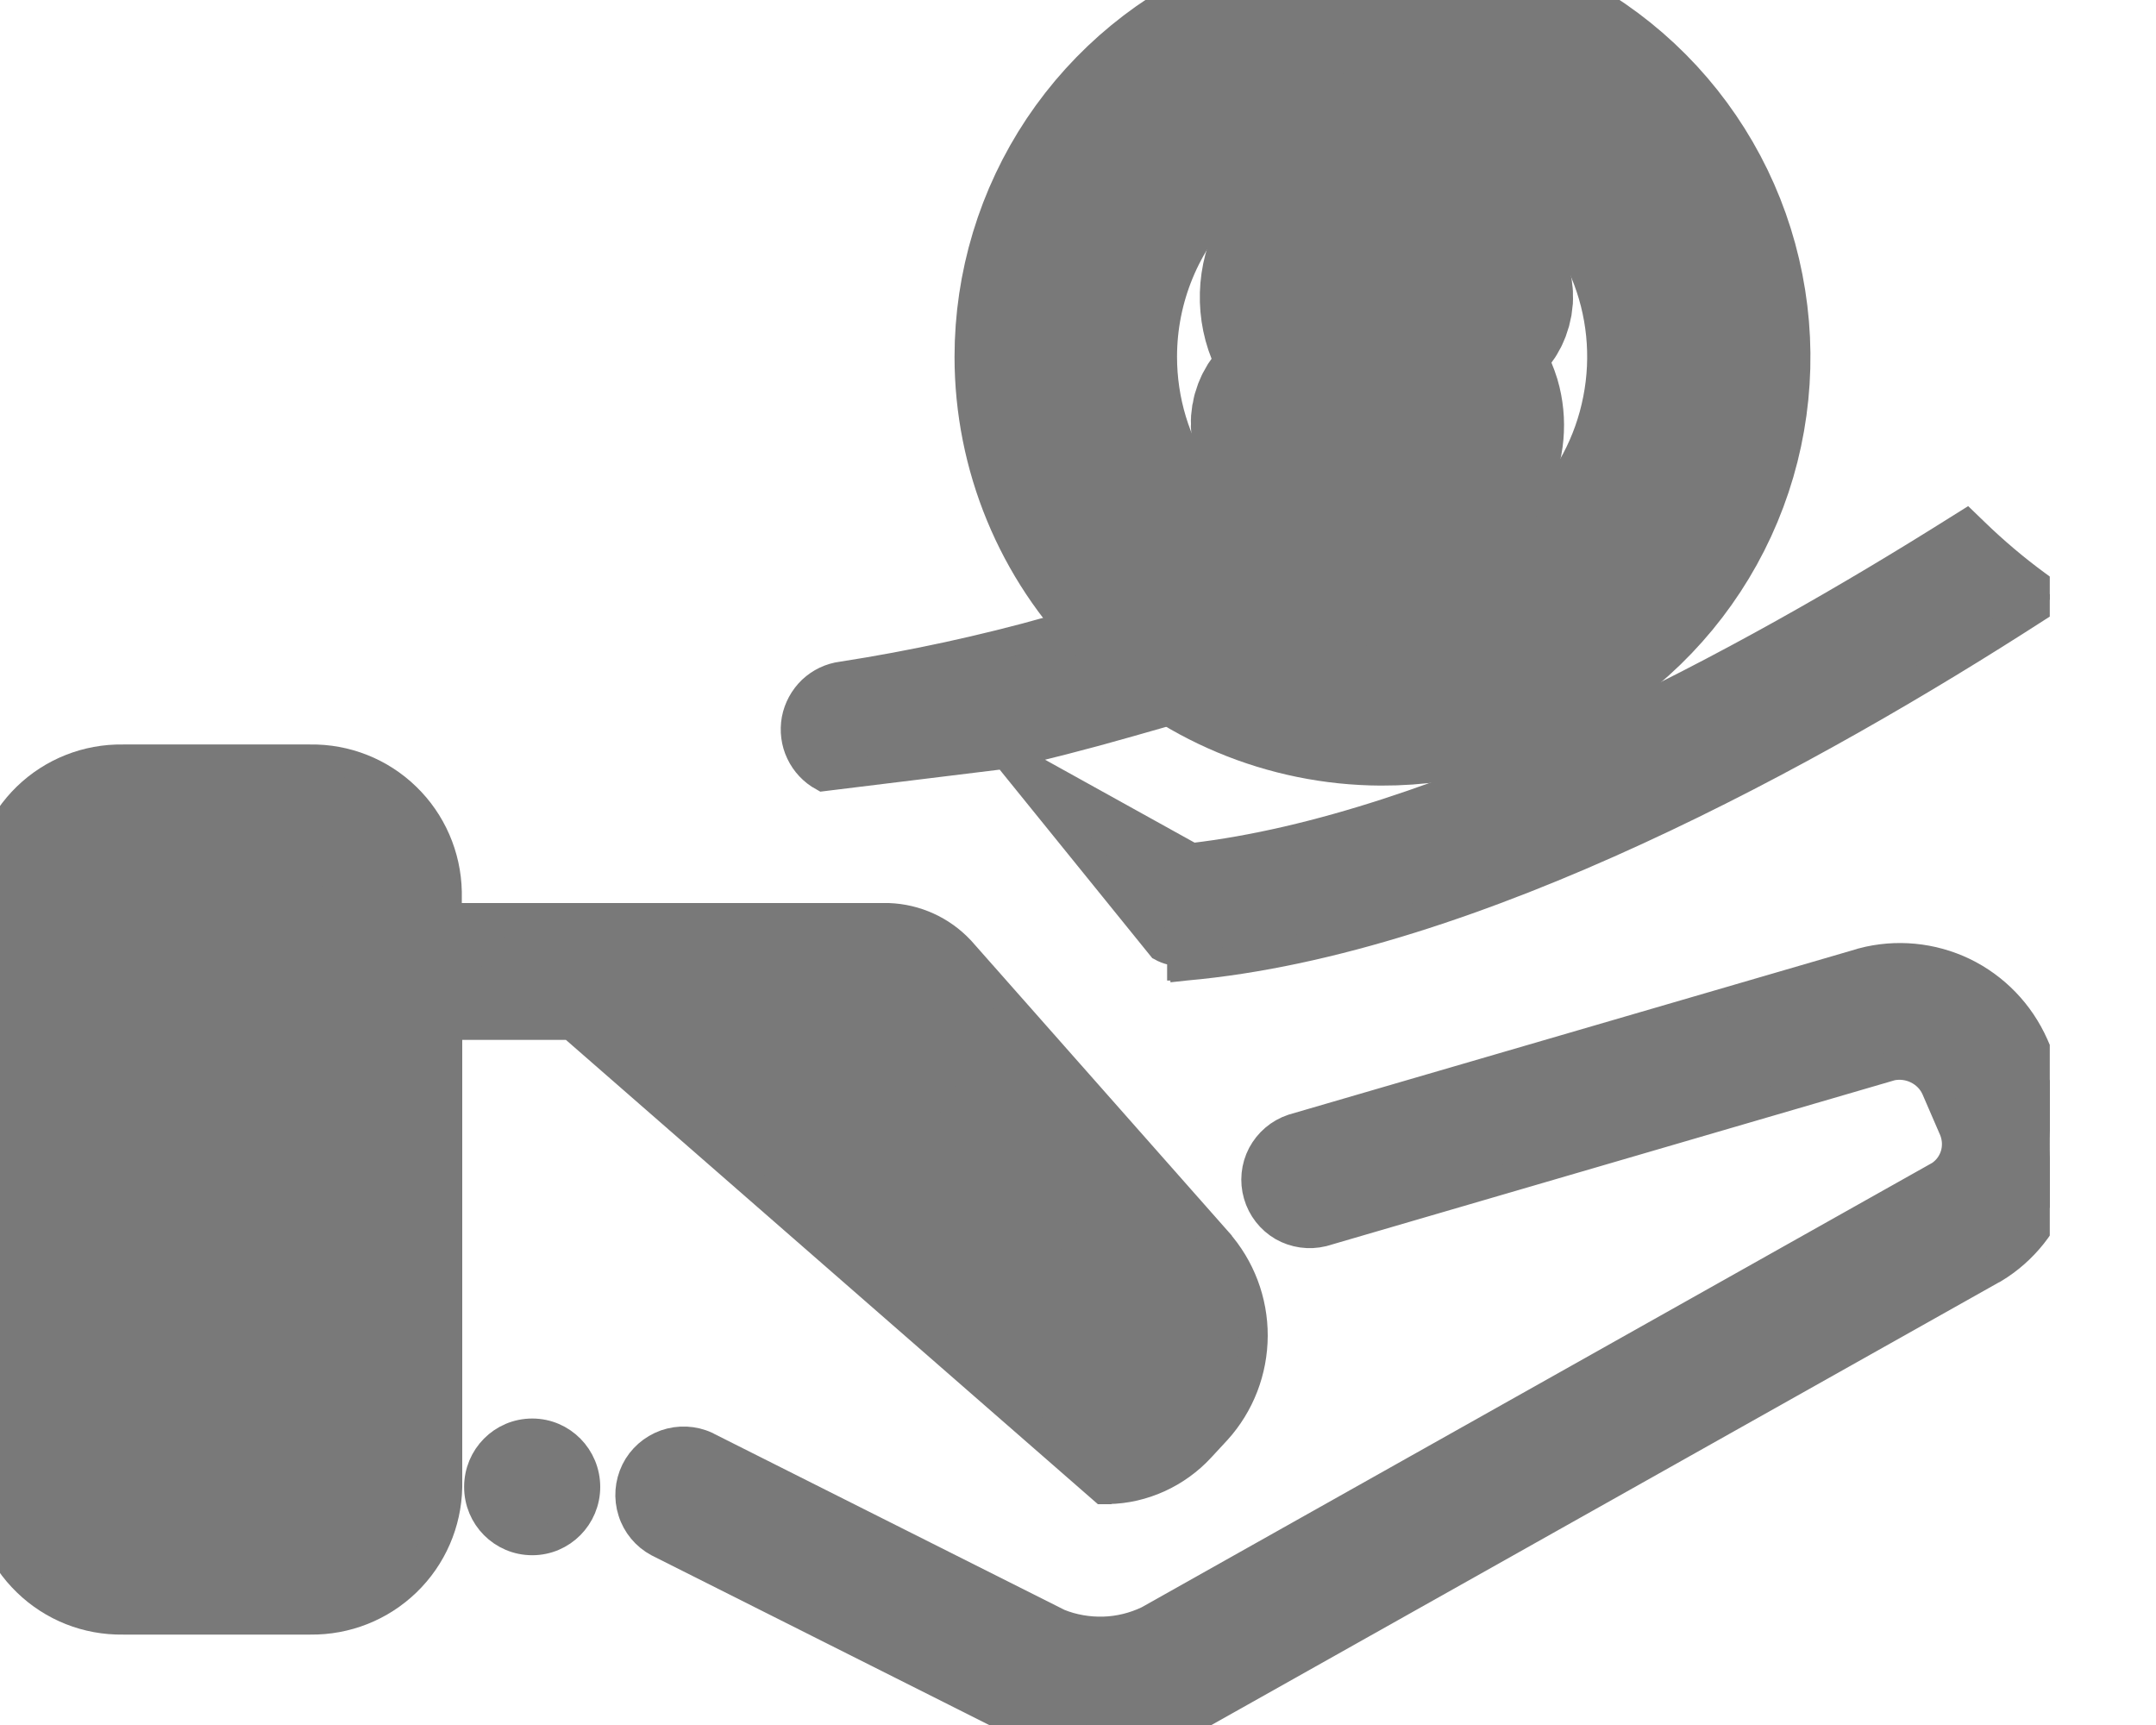 <svg width="15" height="12" viewBox="0 0 15 12" fill="none" xmlns="http://www.w3.org/2000/svg">
<g clip-path="url(#clip0)">
<path d="M3.703 10.719C3.91 10.719 4.076 10.55 4.076 10.344C4.076 10.137 3.91 9.968 3.703 9.968C3.495 9.968 3.329 10.137 3.329 10.344C3.329 10.55 3.495 10.719 3.703 10.719Z" fill="#797979" stroke="#797979" stroke-width="0.2"/>
<rect x="0.545" y="6" width="2.182" height="4.909" fill="#797979"/>
<path d="M14.152 7.269L14.152 7.269C14.053 7.047 13.88 6.867 13.661 6.761C13.442 6.656 13.193 6.632 12.958 6.694L12.958 6.694L12.956 6.695L8.997 7.849L8.997 7.849L8.994 7.85C8.901 7.881 8.825 7.946 8.779 8.032C8.734 8.118 8.724 8.218 8.751 8.311C8.778 8.405 8.84 8.484 8.924 8.533C9.008 8.581 9.108 8.595 9.202 8.572L9.202 8.572L9.206 8.571L13.16 7.417C13.22 7.405 13.283 7.413 13.338 7.44C13.395 7.468 13.44 7.513 13.466 7.57L13.592 7.861C13.614 7.917 13.617 7.979 13.599 8.037C13.581 8.094 13.544 8.143 13.495 8.175L7.987 11.271C7.89 11.317 7.785 11.343 7.678 11.346C7.572 11.349 7.465 11.331 7.366 11.291L4.916 10.06L4.916 10.06L4.913 10.058C4.824 10.017 4.723 10.013 4.631 10.045C4.539 10.078 4.463 10.145 4.42 10.232C4.377 10.32 4.369 10.421 4.399 10.514C4.428 10.607 4.493 10.685 4.579 10.731L4.579 10.731L4.581 10.732L7.035 11.965L7.035 11.965L7.037 11.966C7.23 12.057 7.44 12.103 7.653 12.1C7.896 12.104 8.137 12.045 8.351 11.929L8.351 11.929L8.353 11.928L13.868 8.828L13.868 8.828L13.871 8.827C14.08 8.701 14.236 8.504 14.312 8.271C14.387 8.039 14.376 7.787 14.28 7.563L14.28 7.562L14.152 7.269Z" fill="#797979" stroke="#797979" stroke-width="0.2"/>
<path d="M3.113 6.382H6.179H6.182L6.182 6.382C6.371 6.389 6.55 6.47 6.68 6.608L6.682 6.61L6.682 6.61L8.471 8.634C8.471 8.634 8.471 8.635 8.471 8.635C8.632 8.816 8.721 9.05 8.72 9.293C8.719 9.536 8.629 9.77 8.466 9.95L8.465 9.951L8.465 9.951L8.353 10.072C8.353 10.072 8.353 10.072 8.353 10.072C8.271 10.161 8.171 10.233 8.061 10.283C7.951 10.333 7.831 10.361 7.71 10.363L7.708 10.364V10.364H7.676L3.113 6.382ZM3.113 6.382V6.206H3.113L3.113 6.204C3.108 5.955 3.005 5.717 2.826 5.544C2.647 5.37 2.406 5.275 2.157 5.279H0.856C0.606 5.275 0.366 5.37 0.187 5.543C0.008 5.717 -0.096 5.955 -0.1 6.204L-0.1 6.204V6.206V10.344H-0.1L-0.1 10.345C-0.096 10.595 0.008 10.833 0.187 11.006C0.366 11.18 0.606 11.275 0.856 11.271H2.16C2.409 11.274 2.649 11.179 2.828 11.006C3.008 10.832 3.111 10.595 3.116 10.345H3.116V10.344V7.134H6.146L7.907 9.134C7.907 9.134 7.908 9.135 7.908 9.135C7.944 9.177 7.964 9.232 7.964 9.288C7.964 9.343 7.944 9.397 7.908 9.44L7.797 9.56L7.797 9.56C7.782 9.576 7.765 9.589 7.745 9.598C7.726 9.606 7.706 9.611 7.685 9.612C7.641 9.611 7.599 9.594 7.566 9.564C7.566 9.564 7.566 9.564 7.566 9.564L6.511 8.541L6.511 8.541L6.442 8.613L3.113 6.382ZM2.166 10.519L2.166 10.519H2.161H0.855V10.519L0.85 10.519C0.8 10.522 0.751 10.504 0.713 10.47C0.676 10.437 0.654 10.39 0.651 10.34V6.209C0.654 6.159 0.677 6.112 0.714 6.079C0.752 6.045 0.801 6.027 0.852 6.03L0.852 6.03H0.858H2.161V6.03L2.166 6.03C2.217 6.028 2.266 6.045 2.304 6.079C2.341 6.113 2.364 6.159 2.368 6.209V10.34C2.364 10.39 2.341 10.437 2.304 10.47C2.266 10.504 2.217 10.522 2.166 10.519Z" fill="#797979" stroke="#797979" stroke-width="0.2"/>
<path d="M6.998 5.248L8.291 5.965C10.028 5.764 12.151 4.609 13.613 3.689L13.68 3.647L13.736 3.701C13.872 3.833 14.017 3.956 14.17 4.068L14.287 4.154L14.165 4.232C13.399 4.726 12.42 5.303 11.385 5.779C10.351 6.255 9.254 6.632 8.252 6.721L8.243 6.722V6.721H8.221H8.22V6.621C8.172 6.622 8.124 6.61 8.082 6.587L6.998 5.248ZM6.998 5.248C7.25 5.189 7.537 5.117 7.848 5.028L8.041 4.973L7.881 4.852C7.712 4.724 7.557 4.578 7.419 4.417L7.343 4.482L7.316 4.386C6.837 4.52 6.35 4.626 5.858 4.702C5.779 4.712 5.707 4.747 5.649 4.801C5.592 4.856 5.553 4.927 5.538 5.005C5.524 5.083 5.534 5.164 5.568 5.235C5.602 5.307 5.658 5.366 5.727 5.404L6.998 5.248Z" fill="#797979" stroke="#797979" stroke-width="0.2"/>
<path d="M9.609 4.965C10.099 4.967 10.579 4.823 10.988 4.551C11.396 4.28 11.716 3.893 11.905 3.439C12.094 2.986 12.144 2.486 12.049 2.004C11.955 1.522 11.72 1.079 11.374 0.731C11.027 0.382 10.586 0.145 10.105 0.048C9.624 -0.048 9.126 0 8.672 0.188C8.219 0.376 7.832 0.694 7.559 1.102C7.286 1.511 7.141 1.991 7.141 2.482C7.141 3.139 7.401 3.769 7.863 4.234C8.326 4.7 8.953 4.962 9.609 4.965ZM9.609 0.552C9.99 0.55 10.363 0.662 10.681 0.874C10.999 1.085 11.247 1.386 11.394 1.739C11.541 2.091 11.58 2.48 11.506 2.855C11.433 3.23 11.25 3.575 10.981 3.845C10.711 4.116 10.368 4.301 9.994 4.376C9.62 4.451 9.232 4.413 8.88 4.267C8.527 4.121 8.226 3.873 8.014 3.556C7.802 3.238 7.689 2.865 7.689 2.482C7.689 1.972 7.891 1.481 8.251 1.12C8.61 0.758 9.099 0.553 9.609 0.552Z" fill="#797979"/>
<path d="M9.609 4.965C10.099 4.967 10.579 4.823 10.988 4.551C11.396 4.28 11.716 3.893 11.905 3.439C12.094 2.986 12.144 2.486 12.049 2.004C11.955 1.522 11.72 1.079 11.374 0.731C11.027 0.382 10.586 0.145 10.105 0.048C9.624 -0.048 9.126 0 8.672 0.188C8.219 0.376 7.832 0.694 7.559 1.102C7.286 1.511 7.141 1.991 7.141 2.482C7.141 3.139 7.401 3.769 7.863 4.234C8.326 4.7 8.953 4.962 9.609 4.965ZM9.609 0.552C9.99 0.55 10.363 0.662 10.681 0.874C10.999 1.085 11.247 1.386 11.394 1.739C11.541 2.091 11.58 2.48 11.506 2.855C11.433 3.23 11.25 3.575 10.981 3.845C10.711 4.116 10.368 4.301 9.994 4.376C9.62 4.451 9.232 4.413 8.88 4.267C8.527 4.121 8.226 3.873 8.014 3.556C7.802 3.238 7.689 2.865 7.689 2.482C7.689 1.972 7.891 1.481 8.251 1.12C8.61 0.758 9.099 0.553 9.609 0.552Z" stroke="#797979"/>
<path d="M9.757 3.051C9.715 3.065 9.67 3.072 9.626 3.069C9.581 3.066 9.537 3.054 9.497 3.034C9.458 3.018 9.422 2.994 9.393 2.964C9.363 2.933 9.34 2.897 9.325 2.858C9.302 2.788 9.252 2.73 9.186 2.697C9.12 2.664 9.044 2.659 8.974 2.682C8.904 2.706 8.847 2.756 8.814 2.822C8.781 2.888 8.776 2.964 8.799 3.034C8.839 3.146 8.9 3.248 8.981 3.335C9.061 3.421 9.159 3.49 9.267 3.537L9.333 3.562V3.724C9.333 3.797 9.362 3.867 9.414 3.919C9.466 3.97 9.536 3.999 9.609 3.999C9.682 3.999 9.752 3.97 9.803 3.919C9.855 3.867 9.884 3.797 9.884 3.724V3.586C9.915 3.577 9.946 3.566 9.976 3.553C10.124 3.495 10.246 3.383 10.316 3.241C10.386 3.098 10.401 2.933 10.356 2.78C10.246 2.427 9.934 2.335 9.705 2.269C9.576 2.231 9.455 2.196 9.416 2.131C9.405 2.112 9.399 2.09 9.399 2.068C9.399 2.046 9.405 2.024 9.416 2.005C9.46 1.936 9.596 1.92 9.704 1.94C9.748 1.951 9.789 1.973 9.822 2.003C9.856 2.033 9.882 2.071 9.898 2.114C9.905 2.152 9.919 2.188 9.941 2.22C9.962 2.251 9.99 2.278 10.022 2.299C10.054 2.319 10.091 2.332 10.129 2.338C10.166 2.344 10.205 2.341 10.242 2.331C10.279 2.321 10.313 2.303 10.343 2.279C10.372 2.255 10.397 2.224 10.414 2.19C10.431 2.156 10.441 2.119 10.444 2.08C10.446 2.042 10.44 2.004 10.426 1.968C10.388 1.839 10.319 1.722 10.225 1.626C10.132 1.529 10.016 1.458 9.888 1.416V1.241C9.888 1.168 9.859 1.098 9.807 1.046C9.756 0.994 9.686 0.965 9.613 0.965C9.54 0.965 9.47 0.994 9.418 1.046C9.367 1.098 9.338 1.168 9.338 1.241V1.426C9.238 1.453 9.146 1.503 9.069 1.572C8.992 1.64 8.932 1.726 8.894 1.823C8.856 1.919 8.841 2.023 8.85 2.126C8.859 2.229 8.892 2.328 8.947 2.416C9.095 2.667 9.35 2.742 9.554 2.801C9.757 2.86 9.815 2.887 9.829 2.947C9.843 3.008 9.757 3.051 9.757 3.051Z" fill="#797979"/>
<path d="M9.757 3.051C9.715 3.065 9.67 3.072 9.626 3.069C9.581 3.066 9.537 3.054 9.497 3.034C9.458 3.018 9.422 2.994 9.393 2.964C9.363 2.933 9.34 2.897 9.325 2.858C9.302 2.788 9.252 2.73 9.186 2.697C9.12 2.664 9.044 2.659 8.974 2.682C8.904 2.706 8.847 2.756 8.814 2.822C8.781 2.888 8.776 2.964 8.799 3.034C8.839 3.146 8.9 3.248 8.981 3.335C9.061 3.421 9.159 3.49 9.267 3.537L9.333 3.562V3.724C9.333 3.797 9.362 3.867 9.414 3.919C9.466 3.97 9.536 3.999 9.609 3.999C9.682 3.999 9.752 3.97 9.803 3.919C9.855 3.867 9.884 3.797 9.884 3.724V3.586C9.915 3.577 9.946 3.566 9.976 3.553C10.124 3.495 10.246 3.383 10.316 3.241C10.386 3.098 10.401 2.933 10.356 2.78C10.246 2.427 9.934 2.335 9.705 2.269C9.576 2.231 9.455 2.196 9.416 2.131C9.405 2.112 9.399 2.09 9.399 2.068C9.399 2.046 9.405 2.024 9.416 2.005C9.46 1.936 9.596 1.92 9.704 1.94C9.748 1.951 9.789 1.973 9.822 2.003C9.856 2.033 9.882 2.071 9.898 2.114C9.905 2.152 9.919 2.188 9.941 2.22C9.962 2.251 9.99 2.278 10.022 2.299C10.054 2.319 10.091 2.332 10.129 2.338C10.166 2.344 10.205 2.341 10.242 2.331C10.279 2.321 10.313 2.303 10.343 2.279C10.372 2.255 10.397 2.224 10.414 2.19C10.431 2.156 10.441 2.119 10.444 2.08C10.446 2.042 10.44 2.004 10.426 1.968C10.388 1.839 10.319 1.722 10.225 1.626C10.132 1.529 10.016 1.458 9.888 1.416V1.241C9.888 1.168 9.859 1.098 9.807 1.046C9.756 0.994 9.686 0.965 9.613 0.965C9.54 0.965 9.47 0.994 9.418 1.046C9.367 1.098 9.338 1.168 9.338 1.241V1.426C9.238 1.453 9.146 1.503 9.069 1.572C8.992 1.64 8.932 1.726 8.894 1.823C8.856 1.919 8.841 2.023 8.85 2.126C8.859 2.229 8.892 2.328 8.947 2.416C9.095 2.667 9.35 2.742 9.554 2.801C9.757 2.86 9.815 2.887 9.829 2.947C9.843 3.008 9.757 3.051 9.757 3.051Z" stroke="#797979"/>
</g>
<defs>
<clipPath id="clip0">
<rect width="14.261" height="12" fill="white"/>
</clipPath>
</defs>
</svg>
